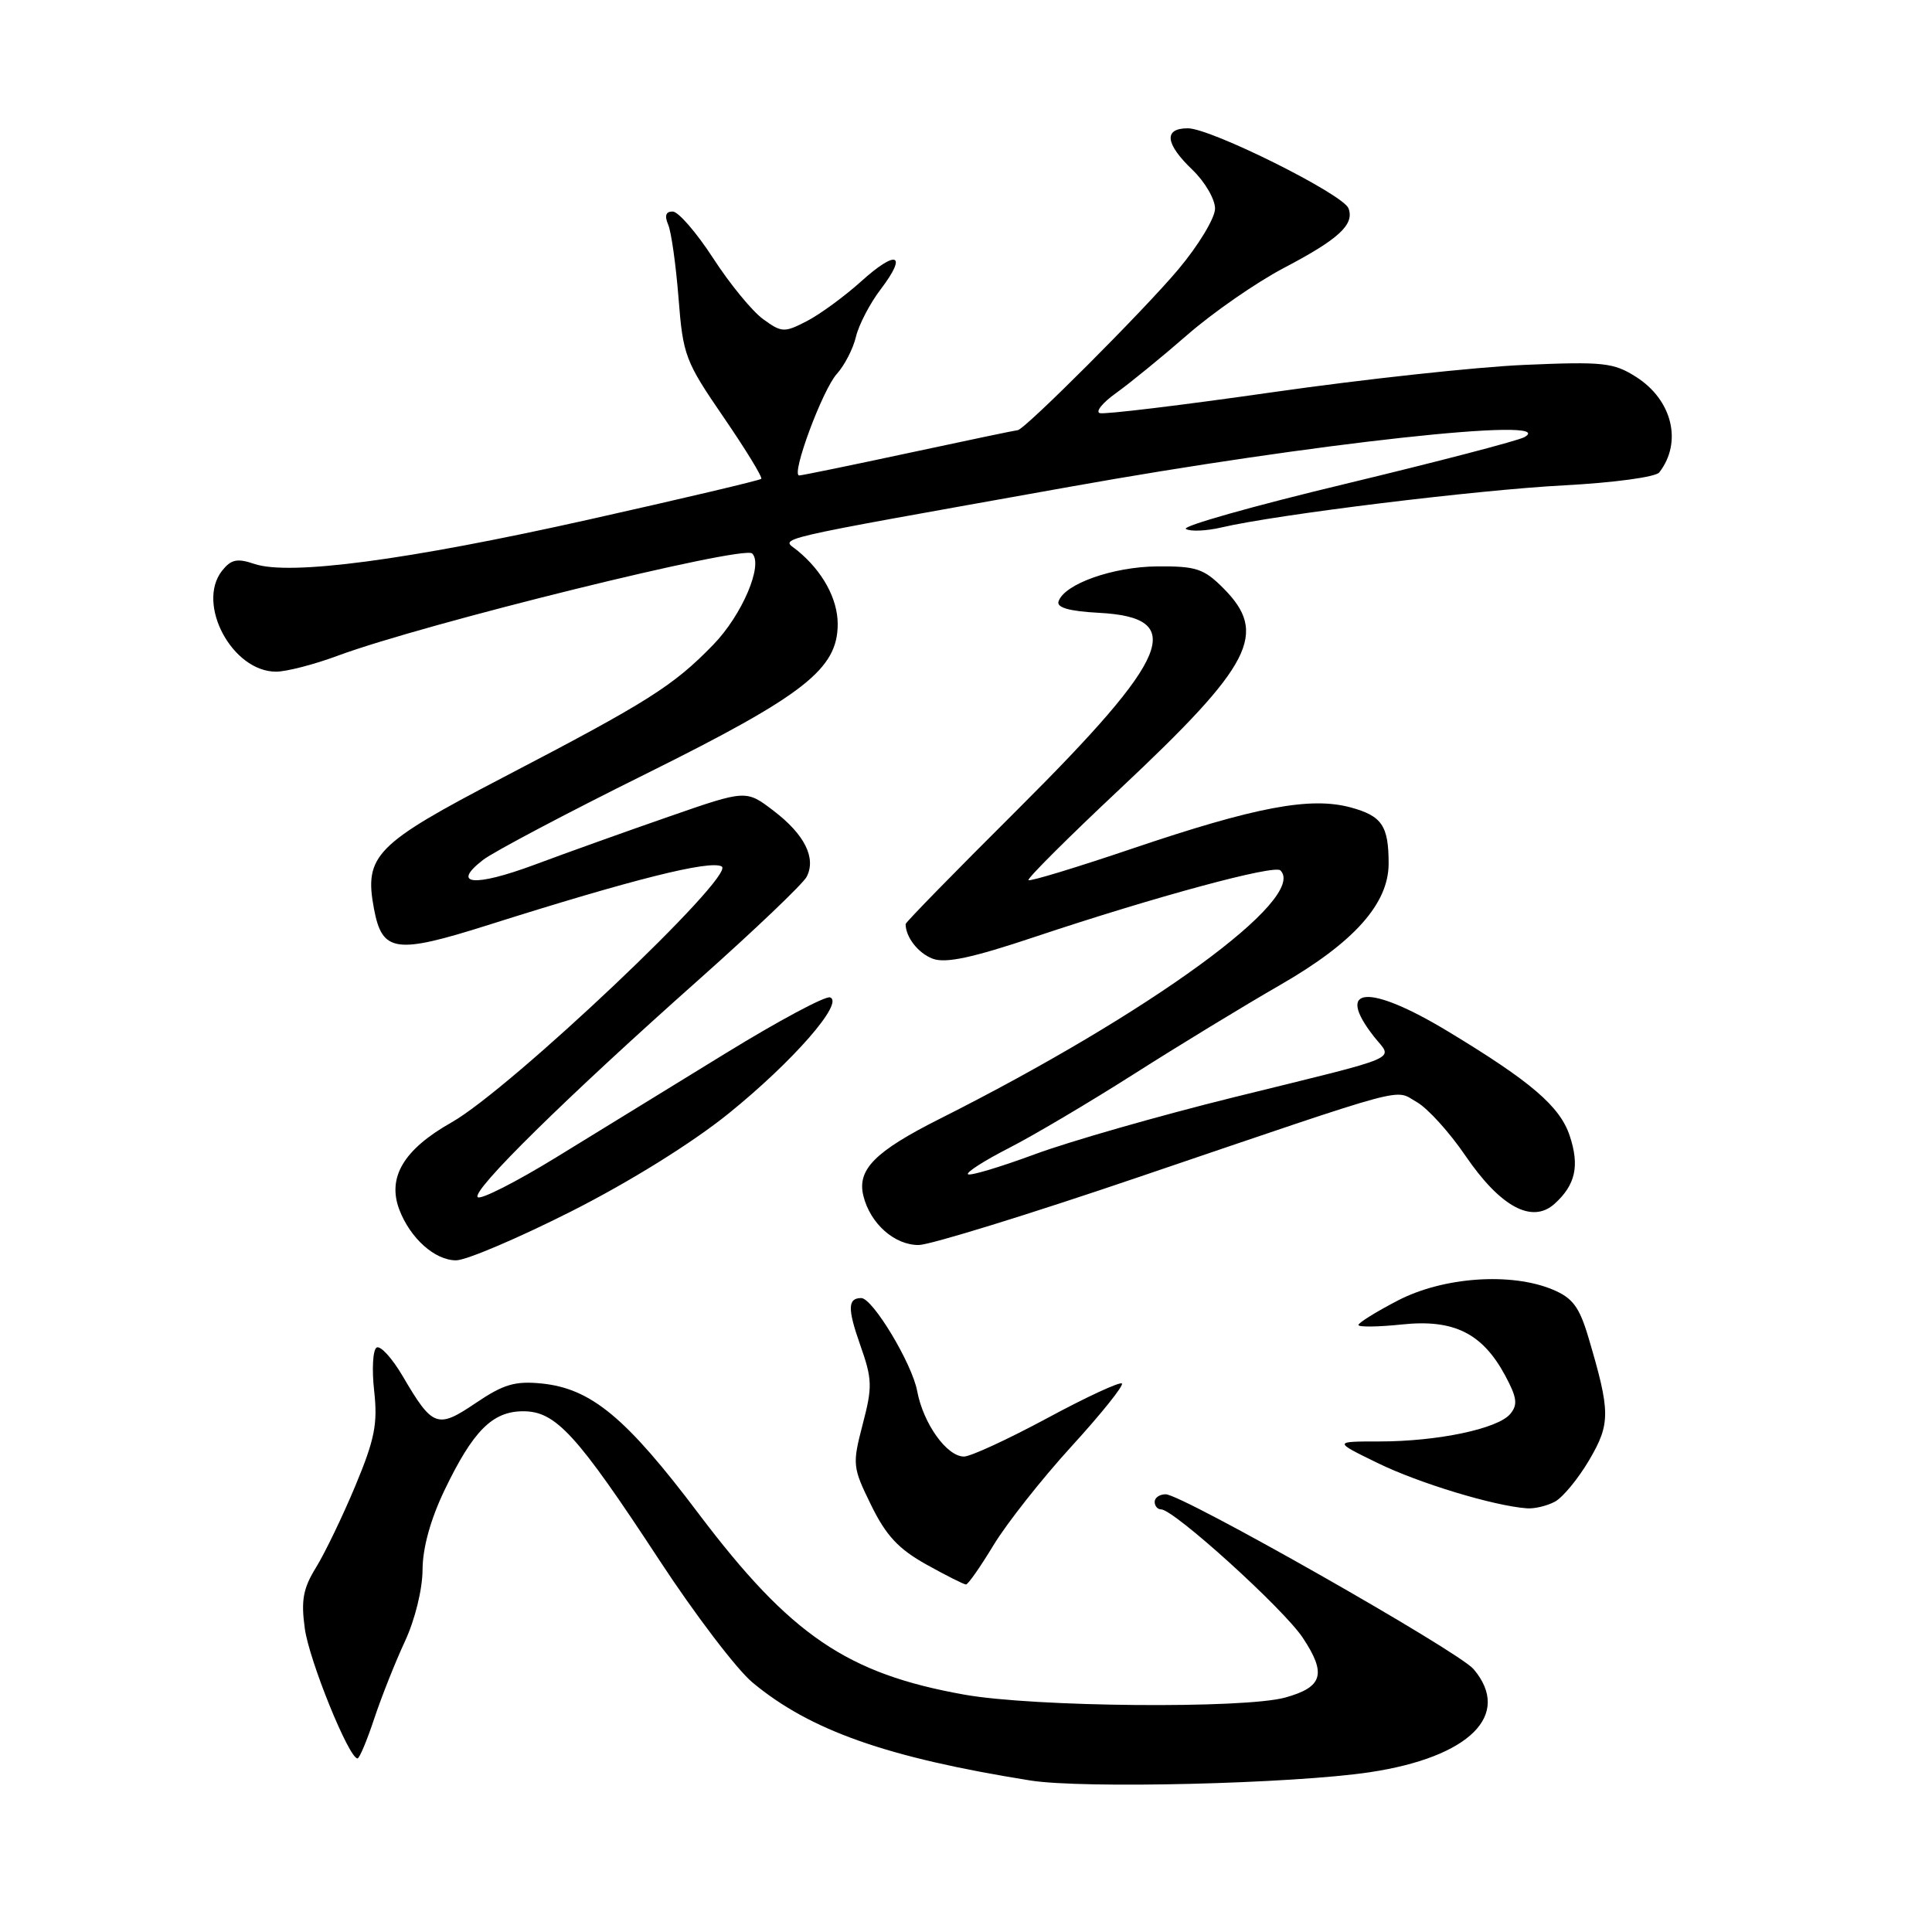 <?xml version="1.0" encoding="UTF-8" standalone="no"?>
<!DOCTYPE svg PUBLIC "-//W3C//DTD SVG 1.1//EN" "http://www.w3.org/Graphics/SVG/1.1/DTD/svg11.dtd" >
<svg xmlns="http://www.w3.org/2000/svg" xmlns:xlink="http://www.w3.org/1999/xlink" version="1.1" viewBox="0 0 256 256">
 <g >
 <path fill="currentColor"
d=" M 181.50 234.83 C 194.74 232.84 200.40 227.22 195.25 221.16 C 193.22 218.78 156.63 198.00 154.46 198.00 C 153.66 198.00 153.00 198.45 153.00 199.00 C 153.00 199.55 153.38 200.00 153.85 200.00 C 155.54 200.00 170.09 213.18 172.63 217.02 C 175.80 221.80 175.28 223.55 170.31 224.93 C 164.88 226.44 136.95 226.19 127.79 224.55 C 112.23 221.78 104.73 216.67 92.57 200.57 C 82.95 187.81 78.33 183.99 71.77 183.32 C 68.25 182.97 66.72 183.42 63.05 185.90 C 57.95 189.35 57.33 189.13 53.35 182.33 C 51.95 179.95 50.40 178.25 49.90 178.56 C 49.40 178.87 49.26 181.46 49.58 184.31 C 50.06 188.66 49.66 190.70 47.09 196.87 C 45.40 200.92 43.05 205.79 41.88 207.69 C 40.16 210.47 39.87 212.05 40.39 215.80 C 40.97 220.03 46.23 233.00 47.37 233.00 C 47.63 233.00 48.62 230.64 49.58 227.75 C 50.54 224.86 52.37 220.25 53.65 217.50 C 54.99 214.62 55.98 210.59 55.99 208.00 C 56.00 205.12 57.04 201.35 58.88 197.50 C 62.68 189.58 65.25 187.00 69.34 187.00 C 73.64 187.00 76.43 190.05 87.31 206.64 C 92.04 213.87 97.62 221.20 99.71 222.94 C 107.34 229.29 117.50 232.88 136.50 235.92 C 143.46 237.04 171.28 236.36 181.50 234.83 Z  M 131.66 204.72 C 133.40 201.85 138.04 195.97 141.98 191.65 C 145.92 187.34 148.92 183.59 148.66 183.32 C 148.39 183.06 143.93 185.12 138.75 187.92 C 133.56 190.71 128.61 193.00 127.73 193.00 C 125.46 193.00 122.34 188.64 121.53 184.32 C 120.85 180.66 115.63 172.00 114.12 172.00 C 112.32 172.00 112.29 173.40 113.97 178.18 C 115.59 182.76 115.62 183.74 114.31 188.73 C 112.93 194.05 112.96 194.40 115.43 199.44 C 117.40 203.47 119.06 205.25 122.74 207.30 C 125.36 208.76 127.72 209.95 128.00 209.95 C 128.28 209.95 129.92 207.59 131.66 204.72 Z  M 206.03 198.98 C 207.08 198.42 209.12 195.94 210.58 193.46 C 213.42 188.62 213.40 187.09 210.47 177.20 C 209.27 173.17 208.38 171.98 205.75 170.88 C 200.23 168.57 191.26 169.20 185.25 172.31 C 182.36 173.81 180.00 175.27 180.00 175.57 C 180.00 175.86 182.59 175.83 185.75 175.50 C 192.63 174.77 196.42 176.65 199.44 182.26 C 201.01 185.18 201.14 186.13 200.12 187.35 C 198.49 189.32 190.49 191.00 182.79 191.00 C 176.68 191.00 176.68 191.00 182.59 193.88 C 188.02 196.53 197.92 199.54 202.32 199.86 C 203.31 199.94 204.99 199.54 206.03 198.98 Z  M 75.68 160.52 C 83.43 156.60 91.66 151.48 96.50 147.58 C 105.05 140.68 111.93 132.81 109.98 132.16 C 109.34 131.95 103.13 135.28 96.16 139.56 C 89.20 143.84 79.11 150.04 73.74 153.33 C 68.38 156.62 63.68 159.01 63.30 158.63 C 62.45 157.79 74.99 145.45 92.75 129.67 C 100.03 123.19 106.39 117.12 106.88 116.19 C 108.18 113.70 106.62 110.57 102.50 107.43 C 98.86 104.65 98.86 104.65 88.68 108.19 C 83.08 110.13 75.04 113.01 70.81 114.59 C 62.81 117.56 59.72 117.26 64.01 113.94 C 65.38 112.88 75.12 107.73 85.65 102.51 C 106.57 92.12 111.00 88.65 111.00 82.69 C 111.00 79.34 108.98 75.66 105.65 72.94 C 103.52 71.19 100.71 71.85 141.71 64.51 C 173.97 58.73 206.88 55.13 202.00 57.92 C 201.18 58.39 190.51 61.17 178.29 64.11 C 166.08 67.04 156.56 69.73 157.14 70.09 C 157.73 70.45 159.84 70.36 161.85 69.89 C 169.12 68.18 195.77 64.91 207.25 64.31 C 213.86 63.96 219.38 63.21 219.86 62.60 C 222.96 58.60 221.59 52.98 216.77 49.93 C 213.81 48.05 212.42 47.90 202.00 48.35 C 195.68 48.62 180.66 50.25 168.64 51.97 C 156.62 53.69 146.31 54.94 145.72 54.74 C 145.13 54.54 146.12 53.34 147.90 52.07 C 149.69 50.79 153.93 47.33 157.33 44.37 C 160.72 41.41 166.48 37.42 170.11 35.51 C 177.41 31.68 179.50 29.75 178.68 27.60 C 177.95 25.72 160.46 17.00 157.40 17.00 C 154.16 17.00 154.38 19.03 158.00 22.50 C 159.65 24.08 161.00 26.39 161.00 27.64 C 161.00 28.88 158.81 32.51 156.13 35.70 C 151.62 41.08 135.71 57.00 134.85 57.00 C 134.64 57.00 128.19 58.35 120.50 60.00 C 112.81 61.65 106.24 63.00 105.90 63.00 C 104.77 63.00 108.98 51.65 110.88 49.55 C 111.90 48.42 113.05 46.20 113.42 44.61 C 113.80 43.03 115.27 40.20 116.69 38.34 C 120.30 33.60 118.83 33.02 114.09 37.30 C 111.90 39.27 108.68 41.63 106.93 42.54 C 103.91 44.10 103.59 44.08 101.12 42.29 C 99.68 41.25 96.70 37.62 94.50 34.22 C 92.30 30.83 89.89 28.04 89.14 28.03 C 88.23 28.01 88.03 28.57 88.53 29.75 C 88.95 30.71 89.56 35.10 89.91 39.50 C 90.50 47.11 90.80 47.88 95.89 55.30 C 98.83 59.59 101.07 63.26 100.87 63.45 C 100.67 63.65 90.38 66.08 78.00 68.85 C 53.91 74.24 38.34 76.30 33.70 74.72 C 31.42 73.95 30.62 74.12 29.42 75.63 C 25.97 80.03 30.77 89.00 36.58 89.00 C 37.94 89.00 41.63 88.05 44.77 86.88 C 56.25 82.63 98.53 72.20 99.67 73.34 C 101.17 74.84 98.32 81.51 94.51 85.43 C 89.20 90.90 85.89 92.99 66.65 103.02 C 49.73 111.84 48.23 113.36 49.55 120.40 C 50.64 126.21 52.39 126.46 64.68 122.57 C 83.86 116.50 94.07 113.94 95.63 114.81 C 97.61 115.92 67.62 144.33 59.82 148.73 C 53.50 152.30 51.29 156.00 52.91 160.28 C 54.36 164.08 57.62 167.00 60.43 167.00 C 61.77 167.00 68.63 164.08 75.68 160.52 Z  M 151.00 155.93 C 187.56 143.51 184.65 144.29 187.73 146.03 C 189.16 146.84 192.06 150.03 194.17 153.13 C 198.82 159.94 203.02 162.20 206.00 159.50 C 208.76 157.00 209.32 154.49 208.00 150.51 C 206.71 146.61 202.90 143.33 191.82 136.64 C 181.34 130.31 176.79 130.65 182.07 137.37 C 184.56 140.53 186.40 139.74 163.50 145.39 C 153.60 147.84 141.72 151.24 137.11 152.95 C 132.50 154.65 128.51 155.85 128.26 155.59 C 128.01 155.34 130.43 153.79 133.65 152.14 C 136.87 150.50 144.33 146.08 150.23 142.33 C 156.13 138.57 164.87 133.25 169.65 130.50 C 179.41 124.88 184.00 119.74 184.00 114.43 C 184.00 109.41 183.12 108.11 178.94 106.98 C 173.62 105.55 166.35 106.92 150.07 112.43 C 142.69 114.93 136.48 116.82 136.28 116.62 C 136.08 116.42 141.57 110.94 148.48 104.46 C 165.97 88.03 168.08 83.93 162.08 77.92 C 159.50 75.34 158.47 75.01 153.33 75.05 C 147.46 75.10 141.00 77.39 140.26 79.70 C 139.99 80.51 141.70 80.99 145.58 81.20 C 157.34 81.82 155.22 86.95 134.83 107.27 C 126.67 115.39 120.00 122.21 120.00 122.44 C 120.00 124.17 121.66 126.30 123.58 127.03 C 125.28 127.68 128.80 126.93 137.19 124.12 C 153.05 118.82 168.87 114.54 169.66 115.33 C 173.32 118.98 152.45 134.20 124.50 148.26 C 115.90 152.59 113.53 154.99 114.41 158.49 C 115.33 162.16 118.55 165.00 121.75 164.97 C 123.26 164.95 136.43 160.89 151.00 155.93 Z "/>
</g>
</svg>